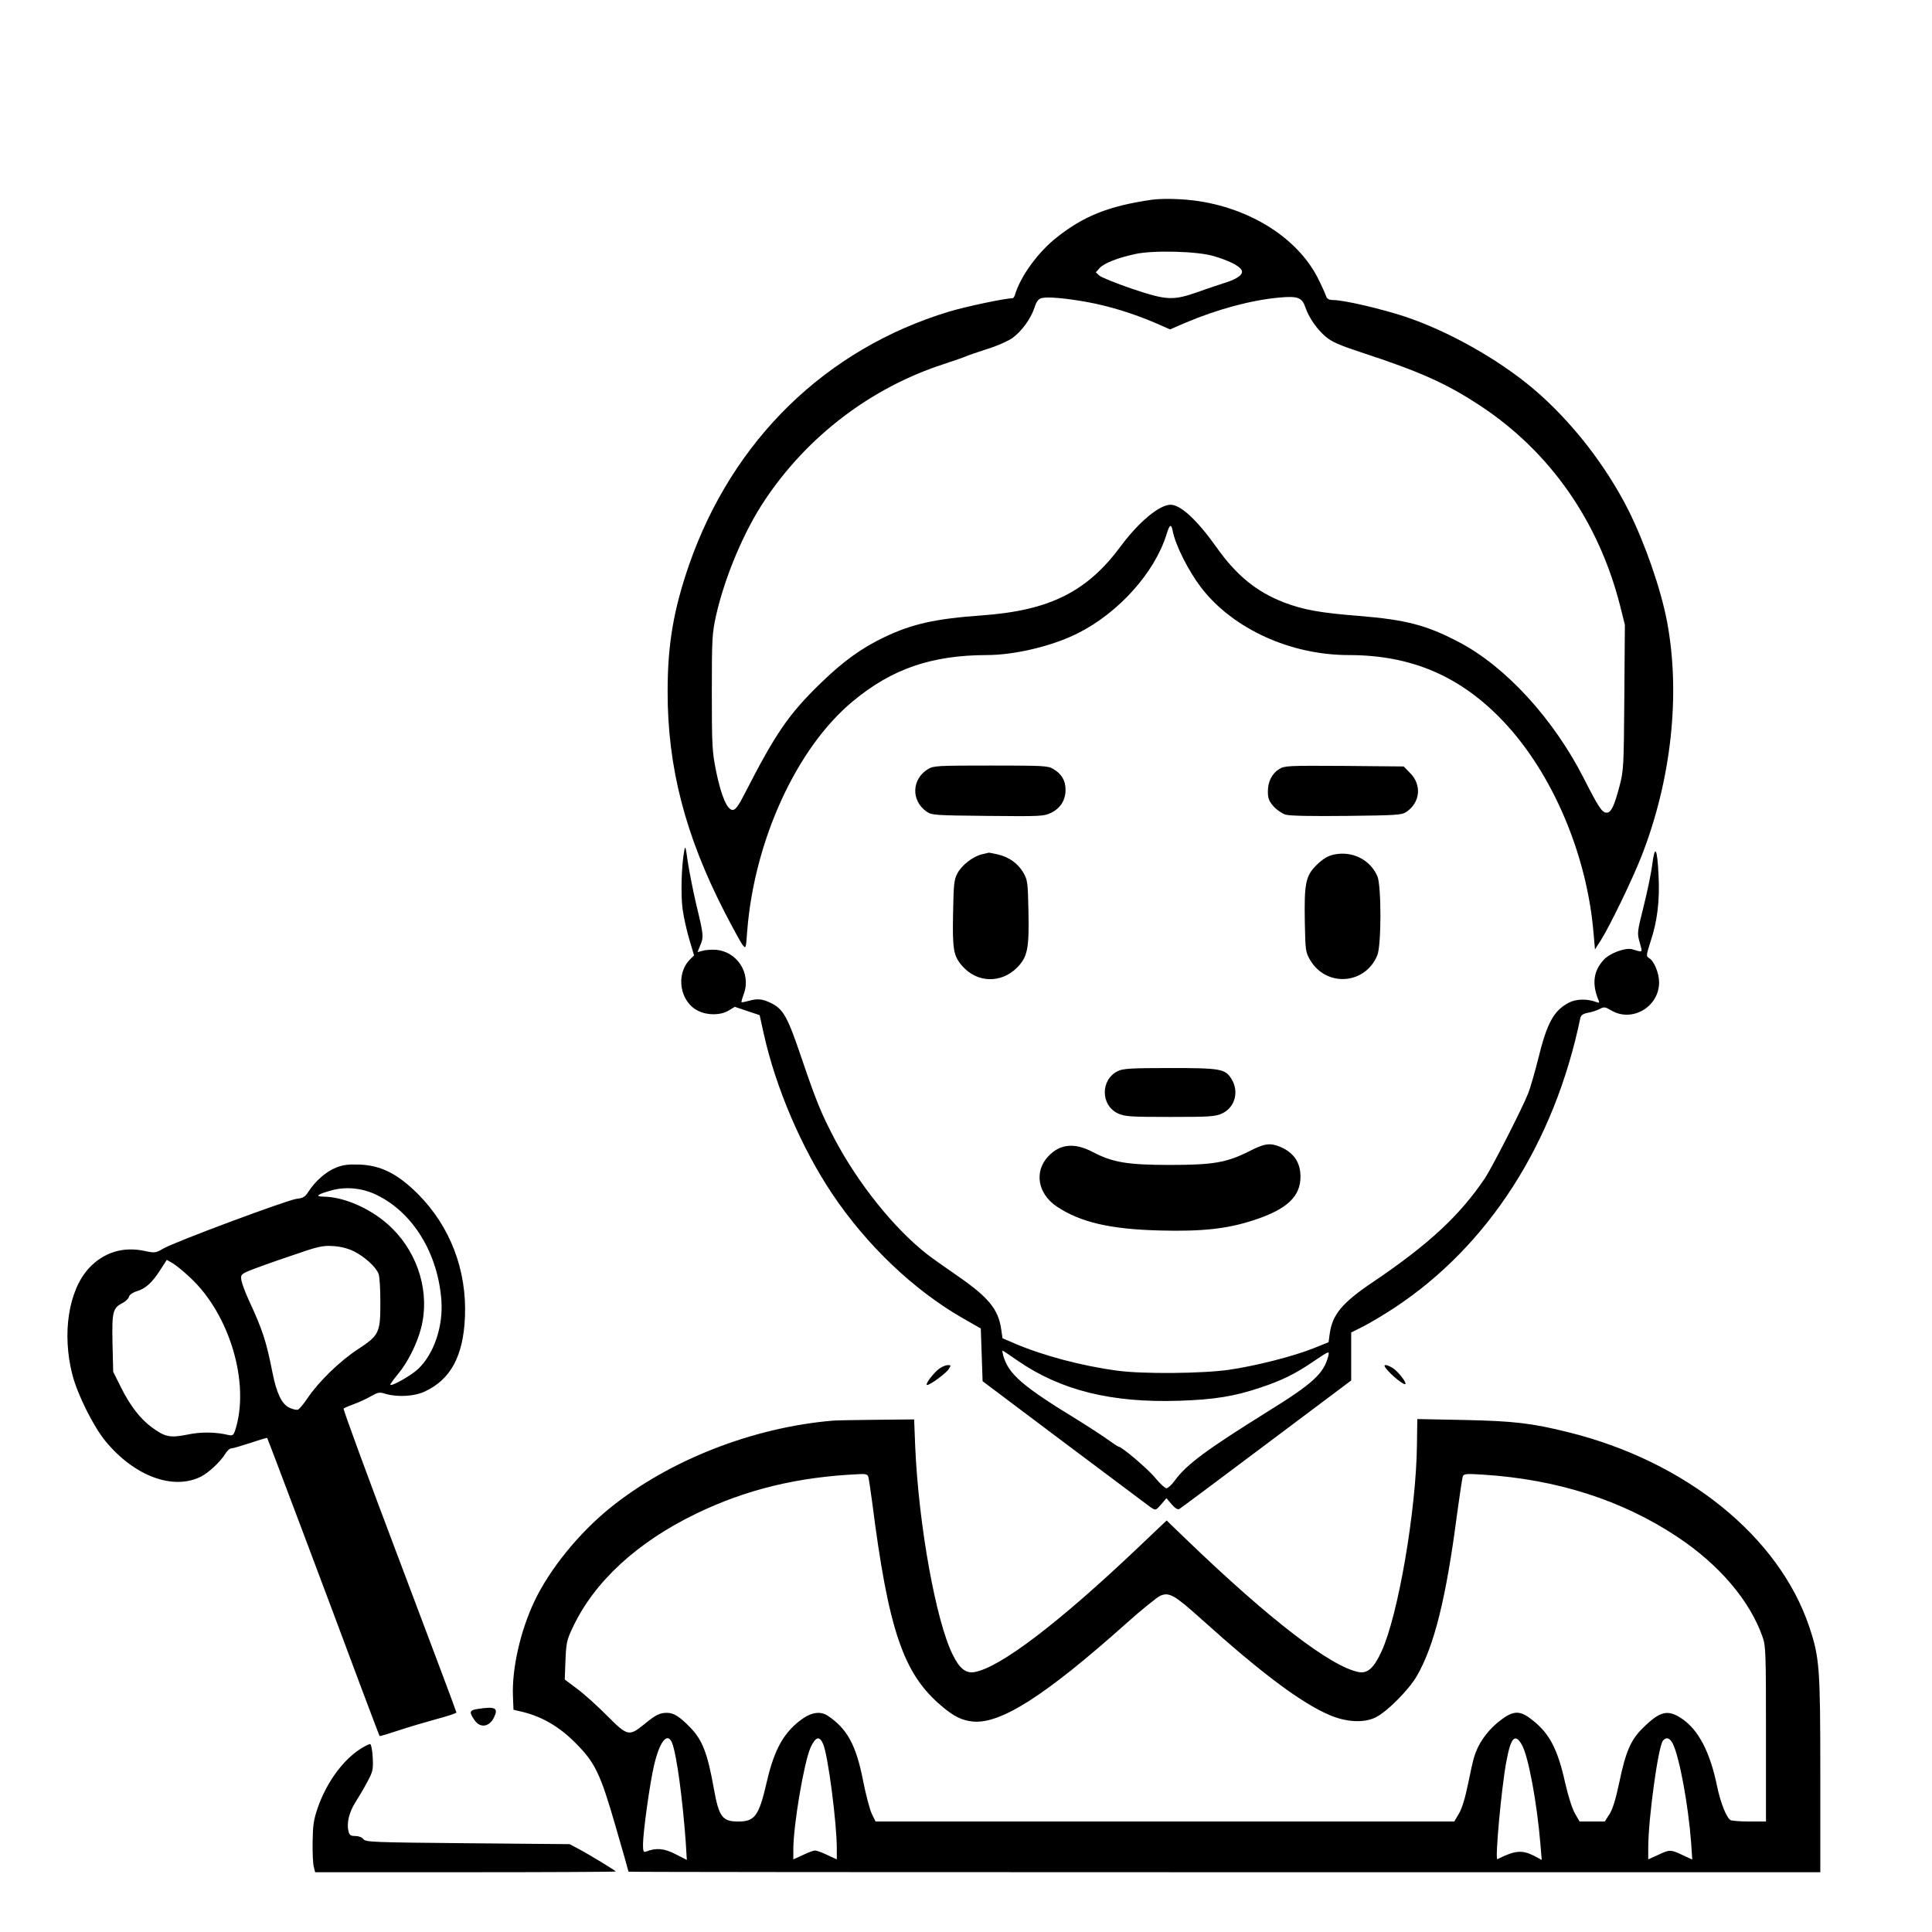 <?xml version="1.0" standalone="no"?>
<!DOCTYPE svg PUBLIC "-//W3C//DTD SVG 20010904//EN"
 "http://www.w3.org/TR/2001/REC-SVG-20010904/DTD/svg10.dtd">
<svg version="1.0" xmlns="http://www.w3.org/2000/svg"
 width="2048pt" height="2048pt" viewBox="0 0 2048 2048"
 preserveAspectRatio="xMidYMid meet">
<g transform="translate(0,2048) scale(0.192,-0.192)"
fill="#000000" stroke="none">
<path d="M6360 9564 c-237 -34 -378 -90 -528 -210 -102 -81 -196 -211 -227
-311 -3 -13 -10 -23 -15 -23 -41 0 -258 -46 -351 -74 -679 -206 -1194 -708
-1434 -1396 -86 -249 -119 -439 -119 -700 -1 -417 97 -796 315 -1220 44 -85
88 -166 98 -179 19 -24 19 -24 26 70 38 504 274 1019 585 1275 214 178 434
253 736 254 158 0 365 50 506 121 224 113 422 333 488 544 17 56 26 62 34 23
15 -81 87 -223 158 -316 175 -227 493 -372 814 -372 346 0 617 -116 854 -366
271 -286 462 -735 498 -1169 l8 -90 32 50 c48 75 174 335 225 465 165 422 216
894 141 1294 -34 180 -122 433 -213 615 -126 250 -316 493 -524 670 -194 164
-471 320 -711 400 -131 43 -336 91 -394 91 -22 0 -35 6 -39 18 -3 9 -20 49
-39 87 -109 232 -381 406 -694 445 -81 10 -177 11 -230 4z m340 -311 c82 -24
141 -53 154 -76 14 -23 -19 -49 -89 -71 -27 -9 -95 -31 -150 -51 -140 -49
-173 -47 -367 18 -87 30 -167 62 -178 72 l-20 18 21 24 c26 27 99 56 196 77
96 22 343 16 433 -11z m-697 -254 c120 -22 251 -62 375 -115 l82 -36 83 36
c177 75 365 126 522 140 100 9 124 0 142 -54 20 -58 62 -119 113 -163 32 -27
77 -47 193 -85 330 -108 474 -173 662 -297 384 -254 652 -638 770 -1104 l26
-104 -3 -401 c-3 -384 -4 -405 -27 -491 -29 -110 -46 -145 -71 -145 -25 0 -44
29 -124 186 -168 332 -436 624 -696 758 -176 92 -290 121 -545 142 -218 17
-309 34 -417 75 -152 59 -263 150 -373 306 -106 149 -197 233 -252 233 -62 0
-177 -96 -276 -230 -186 -251 -392 -354 -766 -381 -255 -18 -385 -47 -536
-119 -127 -60 -229 -134 -354 -255 -177 -172 -248 -275 -422 -615 -33 -64 -49
-85 -64 -85 -30 0 -63 76 -91 212 -22 110 -24 139 -24 438 0 302 2 326 24 426
49 215 156 468 271 638 236 352 585 617 984 747 58 19 115 39 126 44 11 5 63
23 116 40 53 16 115 44 138 60 52 38 101 105 122 167 11 35 22 49 40 54 35 8
130 0 252 -22z M5123 6420 c-89 -54 -94 -172 -9 -233 30 -21 39 -22 339 -25
293 -3 311 -2 350 17 52 25 80 71 80 127 0 50 -21 87 -66 114 -30 19 -52 20
-347 20 -295 0 -317 -1 -347 -20z M7063 6421 c-41 -26 -63 -69 -63 -125 0 -36
6 -52 31 -81 17 -19 47 -40 67 -46 24 -7 142 -9 337 -7 270 3 304 5 328 21 78
51 88 150 23 215 l-36 37 -328 3 c-311 2 -329 1 -359 -17z M3777 5965 c-15
-82 -19 -243 -8 -320 6 -44 23 -119 37 -166 l26 -87 -22 -22 c-82 -82 -57
-236 46 -285 52 -25 122 -24 166 2 l35 21 68 -23 69 -23 23 -104 c66 -297 209
-631 378 -883 191 -285 451 -532 722 -687 l98 -56 5 -145 5 -146 451 -339
c249 -187 464 -348 478 -358 27 -17 27 -17 57 17 l29 34 29 -34 c19 -22 34
-31 43 -25 7 4 223 165 480 358 l468 351 0 132 0 133 68 34 c37 19 114 65 172
103 519 343 882 909 1025 1599 4 16 15 24 42 29 21 4 50 13 65 21 24 13 30 12
64 -8 115 -68 264 20 264 155 0 51 -28 120 -57 135 -15 9 -14 16 9 88 38 113
52 227 45 365 -7 155 -20 177 -35 62 -6 -49 -28 -153 -48 -233 -35 -140 -36
-145 -21 -197 16 -59 20 -55 -43 -37 -37 10 -126 -23 -158 -61 -55 -61 -63
-132 -27 -219 7 -16 5 -18 -11 -12 -49 19 -110 18 -150 -2 -86 -44 -123 -112
-173 -317 -18 -71 -42 -155 -54 -185 -30 -78 -202 -414 -239 -469 -141 -208
-310 -364 -614 -570 -175 -117 -229 -183 -243 -291 l-6 -44 -85 -34 c-114 -45
-319 -97 -465 -118 -146 -21 -476 -24 -615 -5 -196 26 -410 83 -565 149 l-70
30 -7 48 c-16 113 -70 178 -245 299 -70 48 -146 102 -167 119 -182 143 -380
391 -509 636 -75 144 -99 203 -182 446 -77 229 -101 270 -169 303 -47 23 -75
26 -125 11 -19 -5 -36 -8 -37 -7 -2 2 4 23 13 47 41 115 -39 237 -160 243 -23
1 -54 -1 -69 -6 l-27 -7 14 35 c21 48 20 59 -20 224 -19 80 -40 189 -48 241
-12 87 -14 92 -20 55z m1842 -2811 c238 -164 518 -233 889 -221 193 6 306 24
449 72 123 41 196 77 302 150 79 53 81 54 75 27 -24 -98 -83 -153 -342 -313
-330 -206 -442 -288 -507 -378 -16 -22 -37 -41 -45 -41 -8 0 -35 25 -60 55
-39 49 -187 175 -205 175 -3 0 -29 17 -58 38 -29 21 -104 70 -167 109 -306
187 -381 252 -411 355 -4 15 -6 28 -4 28 2 0 40 -25 84 -56z M5421 5950 c-50
-12 -111 -60 -135 -105 -19 -35 -21 -61 -24 -220 -4 -201 2 -236 51 -292 82
-93 213 -97 302 -9 58 59 68 106 63 316 -3 153 -5 168 -27 207 -30 52 -80 88
-141 102 -25 6 -47 10 -50 10 -3 -1 -20 -5 -39 -9z M7362 5948 c-31 -7 -58
-23 -92 -56 -61 -60 -70 -100 -66 -318 3 -155 4 -164 29 -207 89 -152 304
-137 371 25 23 54 23 382 1 436 -40 93 -140 143 -243 120z M6171 4753 c-96
-48 -95 -189 2 -234 38 -17 68 -19 287 -19 219 0 249 2 287 19 71 33 95 120
53 189 -35 58 -60 62 -342 62 -215 0 -258 -3 -287 -17z M6896 4310 c-124 -62
-197 -75 -436 -75 -235 0 -318 14 -426 71 -101 53 -181 46 -246 -23 -80 -84
-59 -207 47 -278 131 -87 295 -125 570 -132 234 -6 373 9 523 59 178 59 252
129 252 238 0 79 -37 133 -112 165 -56 23 -87 19 -172 -25z M1855 4220 c-54
-21 -114 -74 -151 -131 -19 -30 -29 -37 -66 -41 -51 -6 -674 -238 -737 -275
-41 -24 -46 -25 -102 -13 -120 26 -227 -8 -308 -95 -113 -123 -150 -362 -91
-590 29 -111 117 -286 184 -367 160 -193 374 -271 527 -193 42 22 104 80 130
121 11 19 27 34 36 34 8 0 56 14 105 30 50 17 92 29 93 28 3 -3 346 -913 517
-1373 56 -148 102 -271 104 -273 1 -2 48 12 105 31 57 19 152 47 211 63 60 16
108 32 108 36 0 4 -142 382 -315 840 -173 457 -312 835 -308 838 5 4 31 15 58
25 28 10 69 29 93 43 39 22 47 24 81 13 65 -19 160 -14 216 13 143 66 213 196
222 411 11 259 -81 501 -261 681 -111 110 -202 156 -319 161 -64 2 -93 -1
-132 -17z m219 -148 c204 -96 344 -323 363 -586 10 -143 -41 -294 -128 -377
-35 -34 -145 -97 -154 -88 -2 2 17 29 42 59 53 63 106 168 128 255 49 190 -13
404 -159 549 -103 103 -260 175 -381 176 -49 1 -33 13 47 35 75 21 166 13 242
-23z m-118 -315 c59 -30 120 -86 134 -123 6 -14 10 -85 10 -157 0 -170 -6
-182 -126 -261 -100 -66 -213 -176 -275 -267 -22 -33 -47 -63 -54 -65 -8 -3
-29 2 -48 11 -41 19 -70 79 -93 195 -34 173 -54 233 -131 400 -19 41 -37 90
-40 107 -5 31 -3 34 43 54 27 11 128 48 224 80 158 55 181 60 240 56 44 -3 82
-13 116 -30z m-905 -145 c218 -203 330 -584 248 -840 -10 -30 -14 -33 -38 -28
-71 17 -152 18 -227 2 -95 -19 -123 -13 -194 39 -66 48 -122 121 -173 224
l-42 84 -4 159 c-3 174 1 193 58 222 16 9 31 23 33 34 3 10 21 23 44 30 48 14
85 48 130 119 l35 54 31 -18 c18 -10 62 -46 99 -81z M5187 3111 c-30 -20 -84
-91 -68 -91 16 0 104 64 119 88 13 20 13 22 -4 22 -11 0 -32 -8 -47 -19z
M7651 3113 c32 -42 109 -102 109 -86 0 16 -46 72 -71 87 -37 22 -56 21 -38 -1z
M4595 2823 c-441 -38 -900 -218 -1226 -481 -173 -140 -333 -337 -418 -515 -78
-165 -125 -371 -119 -525 l3 -75 55 -13 c106 -27 198 -81 285 -168 111 -111
139 -169 225 -467 39 -133 70 -244 70 -246 0 -2 1481 -3 3290 -3 l3290 0 0
538 c0 592 -4 647 -61 817 -167 498 -680 913 -1329 1074 -205 51 -303 62 -580
68 l-255 5 -2 -143 c-4 -360 -104 -943 -196 -1141 -41 -90 -77 -122 -125 -113
-153 29 -491 288 -954 734 l-107 103 -158 -150 c-437 -415 -761 -662 -903
-687 -47 -8 -82 19 -119 94 -93 184 -189 716 -208 1149 l-6 152 -206 -2 c-113
-1 -224 -3 -246 -5z m199 -310 c3 -10 12 -72 21 -138 90 -708 172 -949 383
-1127 68 -58 113 -80 173 -86 153 -15 399 142 844 539 87 78 174 148 192 156
49 20 78 3 223 -127 334 -301 555 -466 710 -532 93 -40 191 -45 255 -13 62 30
182 151 226 226 97 166 163 430 224 900 14 103 28 194 31 204 6 15 18 16 113
10 408 -26 767 -141 1071 -343 231 -153 400 -351 471 -552 18 -51 19 -86 19
-537 l0 -483 -92 0 c-51 0 -98 4 -104 8 -23 15 -55 96 -74 187 -39 190 -103
312 -196 374 -77 51 -119 41 -215 -54 -65 -63 -94 -132 -128 -295 -21 -100
-38 -154 -56 -181 l-25 -39 -70 0 -69 0 -25 43 c-15 25 -38 97 -55 172 -43
193 -90 279 -195 356 -61 45 -98 40 -177 -24 -63 -53 -109 -120 -130 -190 -6
-18 -21 -85 -34 -150 -15 -74 -33 -135 -50 -163 l-26 -44 -1597 0 -1598 0 -21
43 c-11 24 -33 106 -48 183 -38 195 -88 287 -195 358 -37 25 -85 20 -134 -13
-105 -72 -160 -168 -202 -350 -44 -191 -66 -221 -158 -221 -89 0 -107 25 -136
188 -34 189 -62 261 -127 329 -60 62 -93 83 -130 83 -42 0 -61 -10 -130 -66
-80 -65 -90 -62 -203 52 -52 52 -126 119 -164 147 l-68 51 4 106 c4 95 7 112
40 181 118 252 355 471 682 629 278 134 562 203 903 218 32 2 43 -2 47 -15z
m-1083 -1470 c25 -65 57 -303 75 -546 l6 -99 -63 32 c-62 32 -106 36 -162 14
-14 -5 -17 1 -17 39 0 67 38 340 61 437 31 134 75 187 100 123z m834 -6 c27
-65 75 -434 75 -577 l0 -59 -52 24 c-29 14 -60 25 -68 25 -8 0 -39 -11 -67
-25 l-53 -24 0 54 c0 135 59 482 95 563 28 61 50 67 70 19z m3857 -3 c36 -62
84 -321 103 -552 l7 -84 -43 23 c-66 33 -104 30 -202 -19 -14 -7 22 390 49
536 25 136 48 162 86 96z m833 7 c37 -73 86 -338 102 -550 l6 -91 -54 25 c-66
31 -71 31 -136 0 l-53 -24 0 64 c0 160 55 559 81 591 18 22 37 17 54 -15z
M2635 1231 c-44 -7 -46 -17 -14 -63 31 -43 79 -36 105 14 28 55 10 65 -91 49z
M1987 1009 c-98 -64 -186 -188 -233 -324 -23 -67 -27 -98 -28 -190 -1 -60 2
-122 7 -138 l7 -27 830 0 c457 0 830 2 830 4 0 4 -152 97 -210 127 l-45 24
-563 5 c-522 5 -565 6 -576 23 -8 10 -26 17 -44 17 -26 0 -33 5 -38 26 -11 44
3 104 37 158 18 28 48 79 66 113 31 57 34 69 31 134 -2 40 -8 74 -14 76 -5 2
-31 -11 -57 -28z"/>
</g>
</svg>
